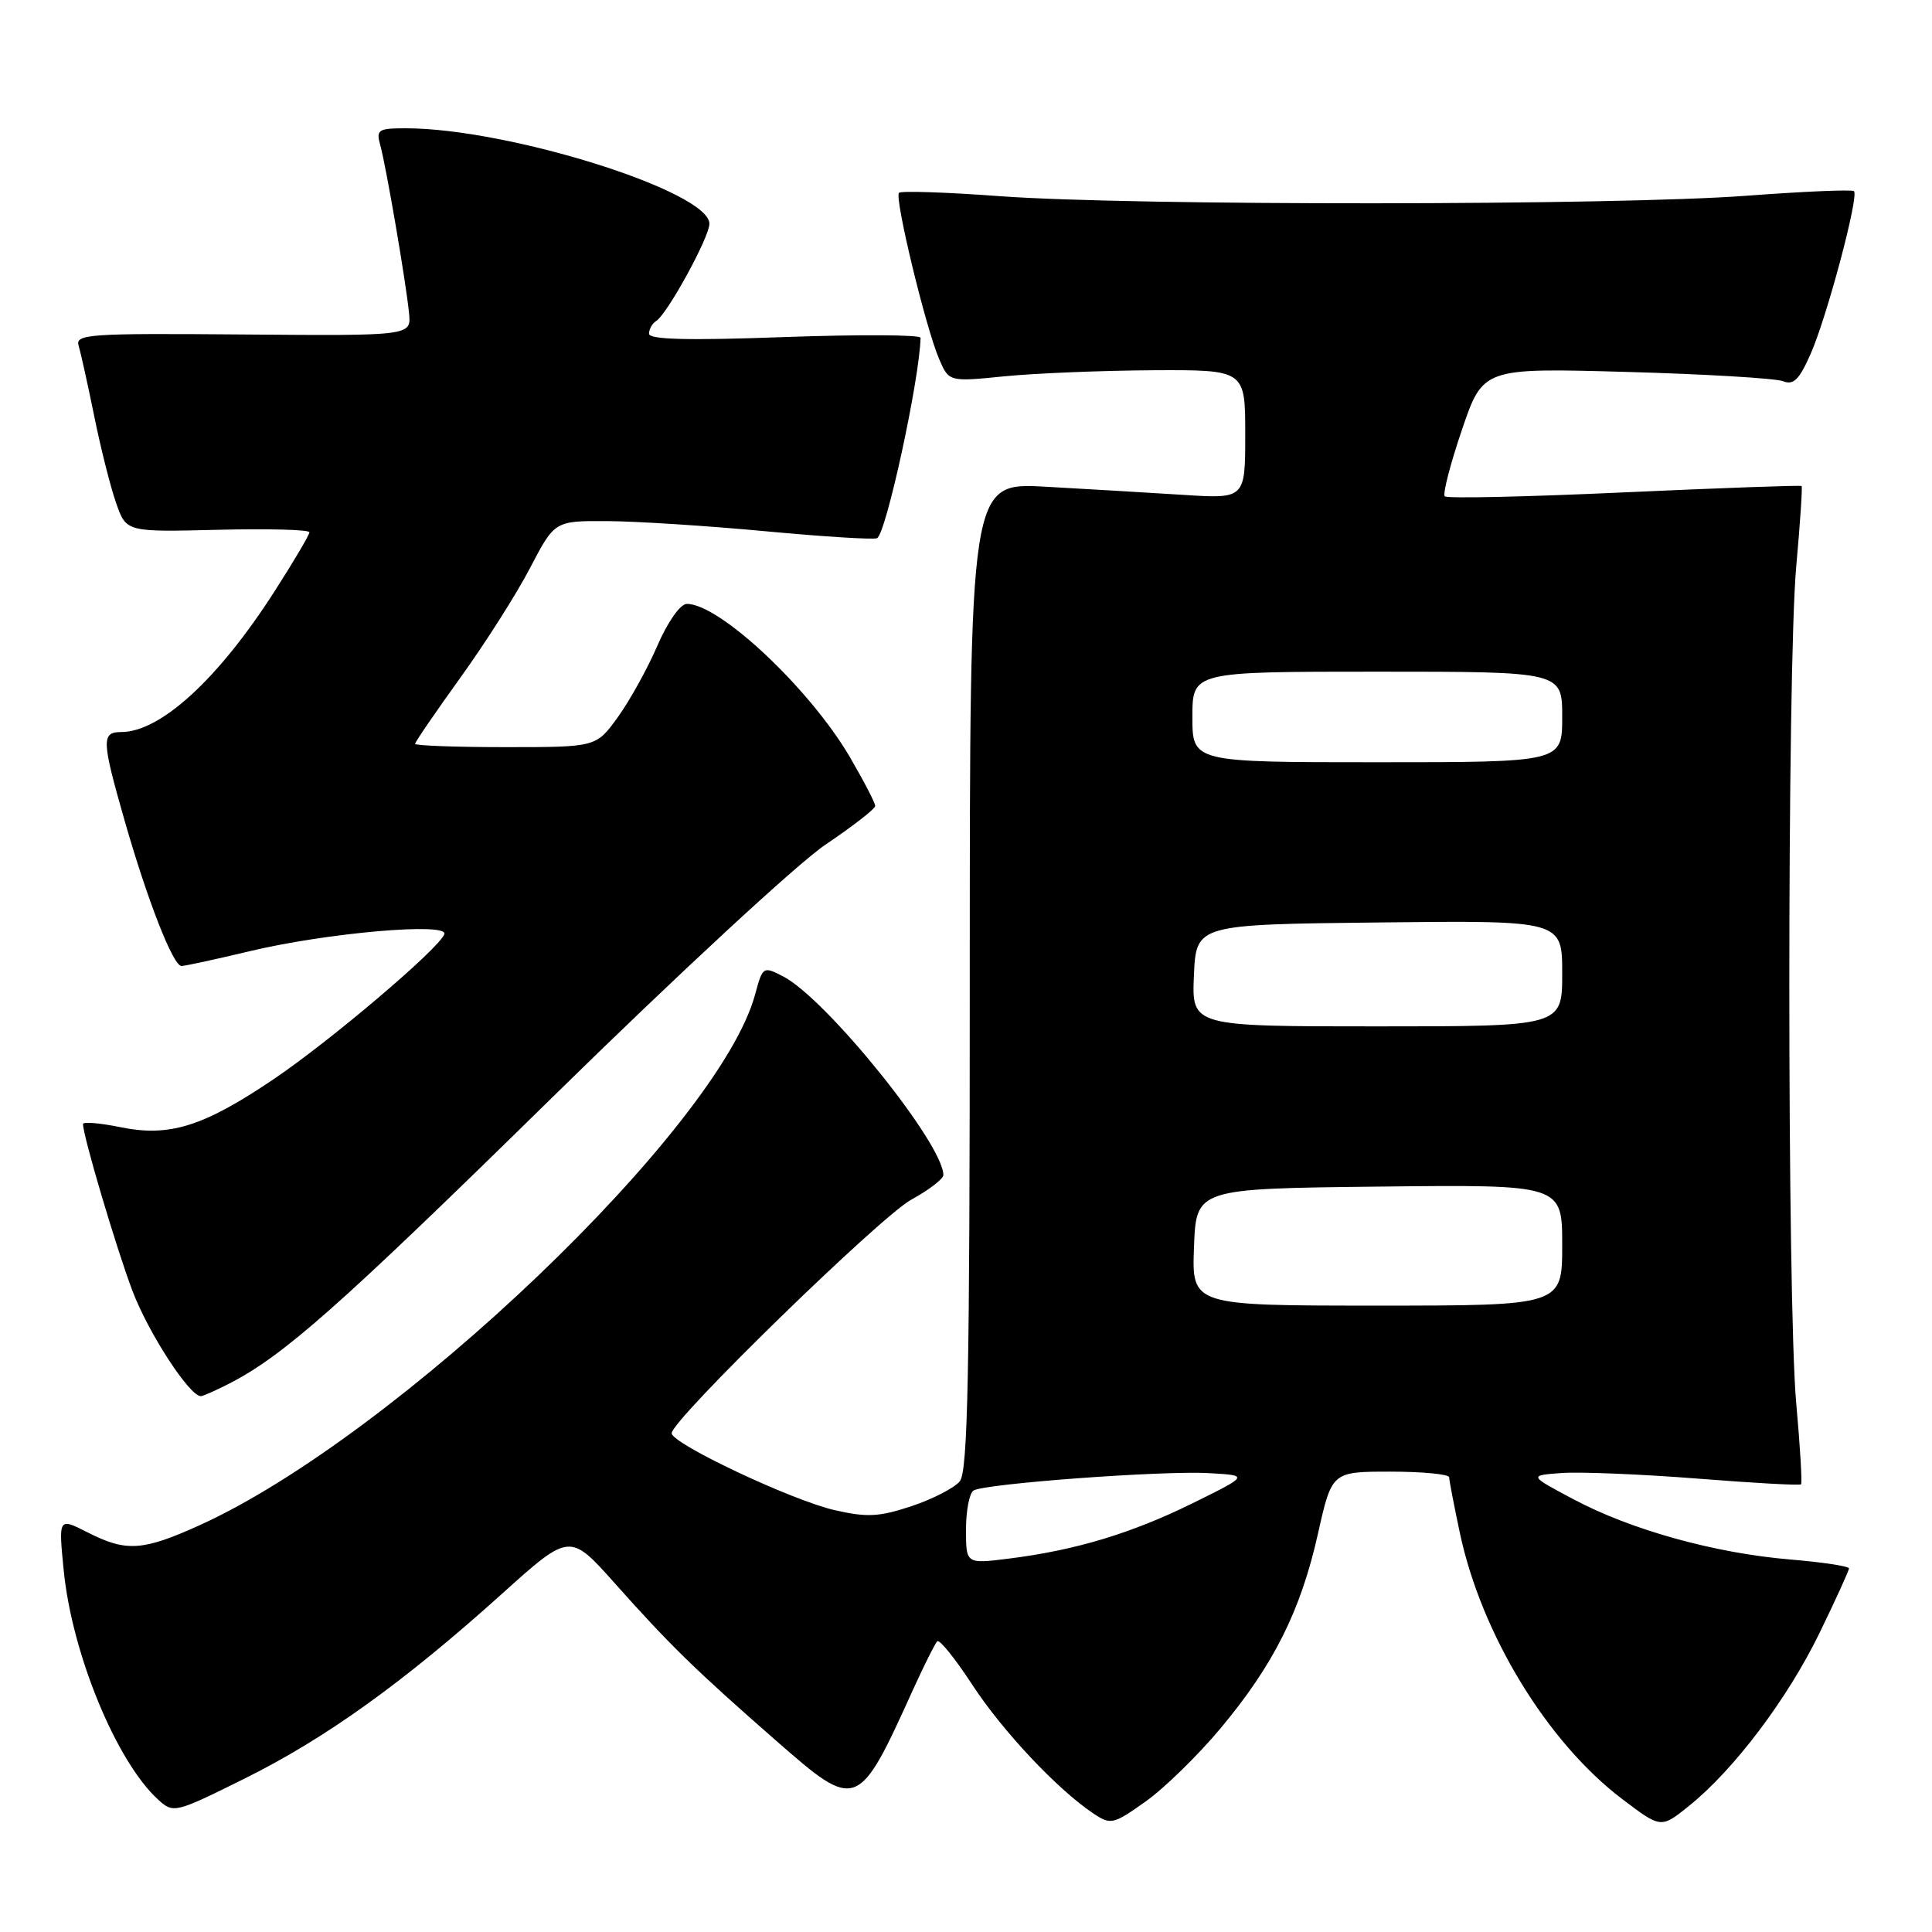 <?xml version="1.0" encoding="UTF-8" standalone="no"?>
<!DOCTYPE svg PUBLIC "-//W3C//DTD SVG 1.1//EN" "http://www.w3.org/Graphics/SVG/1.1/DTD/svg11.dtd" >
<svg xmlns="http://www.w3.org/2000/svg" xmlns:xlink="http://www.w3.org/1999/xlink" version="1.1" viewBox="0 0 256 256">
 <g >
 <path fill="currentColor"
d=" M 161.74 229.00 C 168.77 220.58 172.34 213.46 174.63 203.25 C 176.48 195.00 176.48 195.00 184.24 195.00 C 188.51 195.00 192.01 195.34 192.02 195.75 C 192.03 196.16 192.66 199.46 193.43 203.08 C 196.28 216.53 205.01 230.85 214.96 238.39 C 220.09 242.28 220.09 242.28 223.79 239.30 C 229.74 234.53 236.83 225.13 241.07 216.43 C 243.23 211.99 245.00 208.11 245.00 207.82 C 245.00 207.53 241.49 207.00 237.21 206.64 C 227.25 205.81 216.15 202.73 208.53 198.68 C 202.54 195.50 202.54 195.50 206.99 195.18 C 209.44 195.01 217.50 195.34 224.90 195.92 C 232.30 196.51 238.48 196.85 238.65 196.68 C 238.81 196.52 238.53 191.69 238.01 185.94 C 236.79 172.39 236.79 88.61 238.01 75.06 C 238.53 69.31 238.85 64.52 238.72 64.40 C 238.60 64.28 228.03 64.66 215.24 65.24 C 202.44 65.83 191.73 66.07 191.44 65.77 C 191.14 65.48 192.16 61.53 193.70 56.99 C 196.50 48.75 196.50 48.75 215.50 49.28 C 225.95 49.57 235.29 50.13 236.26 50.51 C 237.65 51.07 238.42 50.31 239.93 46.86 C 242.09 41.95 246.34 26.00 245.66 25.33 C 245.42 25.09 238.99 25.37 231.36 25.94 C 214.21 27.24 150.06 27.28 132.56 26.00 C 125.44 25.47 119.39 25.27 119.12 25.55 C 118.49 26.17 122.66 43.43 124.43 47.55 C 125.74 50.60 125.74 50.60 133.12 49.86 C 137.18 49.46 146.01 49.10 152.75 49.06 C 165.00 49.00 165.00 49.00 165.00 57.55 C 165.00 66.10 165.00 66.10 156.75 65.57 C 152.21 65.28 144.00 64.80 138.50 64.49 C 128.50 63.94 128.50 63.94 128.50 129.32 C 128.50 182.17 128.25 195.00 127.17 196.29 C 126.44 197.17 123.56 198.65 120.76 199.58 C 116.48 201.00 114.87 201.08 110.59 200.10 C 104.93 198.81 89.00 191.29 89.00 189.91 C 89.00 188.15 116.62 161.23 120.75 158.96 C 123.09 157.68 125.00 156.21 125.00 155.70 C 125.00 151.57 109.50 132.35 103.79 129.39 C 101.12 128.01 101.06 128.05 100.06 131.76 C 95.32 149.36 52.49 190.29 26.45 202.10 C 18.90 205.52 16.72 205.66 11.59 203.04 C 7.75 201.09 7.75 201.09 8.44 208.07 C 9.53 219.13 15.44 233.47 20.98 238.48 C 22.98 240.30 23.21 240.24 32.43 235.66 C 43.13 230.35 53.49 222.92 66.50 211.20 C 75.50 203.10 75.50 203.10 81.47 209.80 C 88.81 218.04 92.19 221.33 102.85 230.66 C 113.55 240.02 113.70 239.96 121.04 223.76 C 122.48 220.60 123.89 217.78 124.19 217.48 C 124.48 217.18 126.57 219.77 128.82 223.22 C 132.84 229.38 140.14 237.14 144.90 240.31 C 147.19 241.83 147.52 241.75 151.81 238.70 C 154.29 236.94 158.76 232.57 161.74 229.00 Z  M 30.30 183.37 C 37.52 179.69 44.88 173.18 73.13 145.46 C 89.65 129.25 105.68 114.42 109.35 111.94 C 112.97 109.50 115.95 107.19 115.97 106.80 C 115.99 106.42 114.46 103.49 112.59 100.28 C 107.27 91.21 95.31 79.98 91.00 80.02 C 90.14 80.03 88.47 82.40 87.10 85.57 C 85.79 88.61 83.42 92.88 81.85 95.05 C 78.99 99.00 78.99 99.00 66.99 99.00 C 60.40 99.00 55.00 98.80 55.00 98.56 C 55.00 98.32 57.70 94.39 60.99 89.81 C 64.29 85.24 68.45 78.69 70.24 75.25 C 73.50 69.01 73.50 69.01 80.50 69.05 C 84.35 69.07 93.80 69.68 101.50 70.40 C 109.20 71.12 115.83 71.53 116.22 71.31 C 117.43 70.65 121.85 50.25 121.98 44.76 C 121.99 44.35 113.90 44.31 104.00 44.66 C 91.19 45.13 86.00 45.00 86.00 44.22 C 86.00 43.61 86.42 42.86 86.94 42.54 C 88.42 41.62 94.00 31.43 94.00 29.65 C 94.00 25.37 67.36 17.00 53.77 17.00 C 50.10 17.00 49.82 17.19 50.39 19.25 C 51.16 22.02 53.80 37.41 54.20 41.50 C 54.50 44.50 54.50 44.50 32.20 44.32 C 11.72 44.15 9.95 44.27 10.42 45.82 C 10.70 46.74 11.63 50.95 12.49 55.16 C 13.34 59.38 14.65 64.56 15.39 66.66 C 16.73 70.50 16.73 70.50 28.87 70.20 C 35.54 70.04 41.00 70.18 41.00 70.53 C 41.00 70.87 38.93 74.38 36.40 78.32 C 28.94 89.97 21.28 97.00 16.05 97.00 C 13.42 97.00 13.47 98.11 16.51 108.73 C 19.56 119.37 22.94 128.00 24.05 128.00 C 24.50 128.00 28.61 127.11 33.17 126.02 C 43.31 123.60 59.45 122.19 58.88 123.78 C 58.21 125.67 43.76 137.94 36.21 143.03 C 26.91 149.30 22.44 150.69 15.92 149.35 C 13.22 148.80 11.00 148.62 11.00 148.94 C 11.00 150.52 15.36 165.23 17.54 171.02 C 19.65 176.60 25.10 185.00 26.62 185.00 C 26.88 185.00 28.54 184.27 30.30 183.37 Z  M 128.00 202.67 C 128.00 200.17 128.45 197.84 129.00 197.50 C 130.48 196.59 154.08 194.84 160.21 195.20 C 165.50 195.50 165.50 195.50 158.00 199.20 C 149.90 203.19 142.50 205.42 133.63 206.53 C 128.00 207.23 128.00 207.23 128.00 202.67 Z  M 158.21 165.25 C 158.50 157.50 158.50 157.50 182.75 157.23 C 207.00 156.96 207.00 156.96 207.00 164.98 C 207.00 173.00 207.00 173.00 182.46 173.00 C 157.92 173.00 157.92 173.00 158.21 165.25 Z  M 158.20 129.25 C 158.50 122.50 158.50 122.50 182.75 122.23 C 207.00 121.96 207.00 121.96 207.00 128.98 C 207.00 136.00 207.00 136.00 182.45 136.00 C 157.91 136.00 157.91 136.00 158.20 129.25 Z  M 158.00 95.00 C 158.00 89.00 158.00 89.00 182.50 89.00 C 207.00 89.00 207.00 89.00 207.00 95.00 C 207.00 101.00 207.00 101.00 182.50 101.00 C 158.00 101.00 158.00 101.00 158.00 95.00 Z "/>
</g>
</svg>